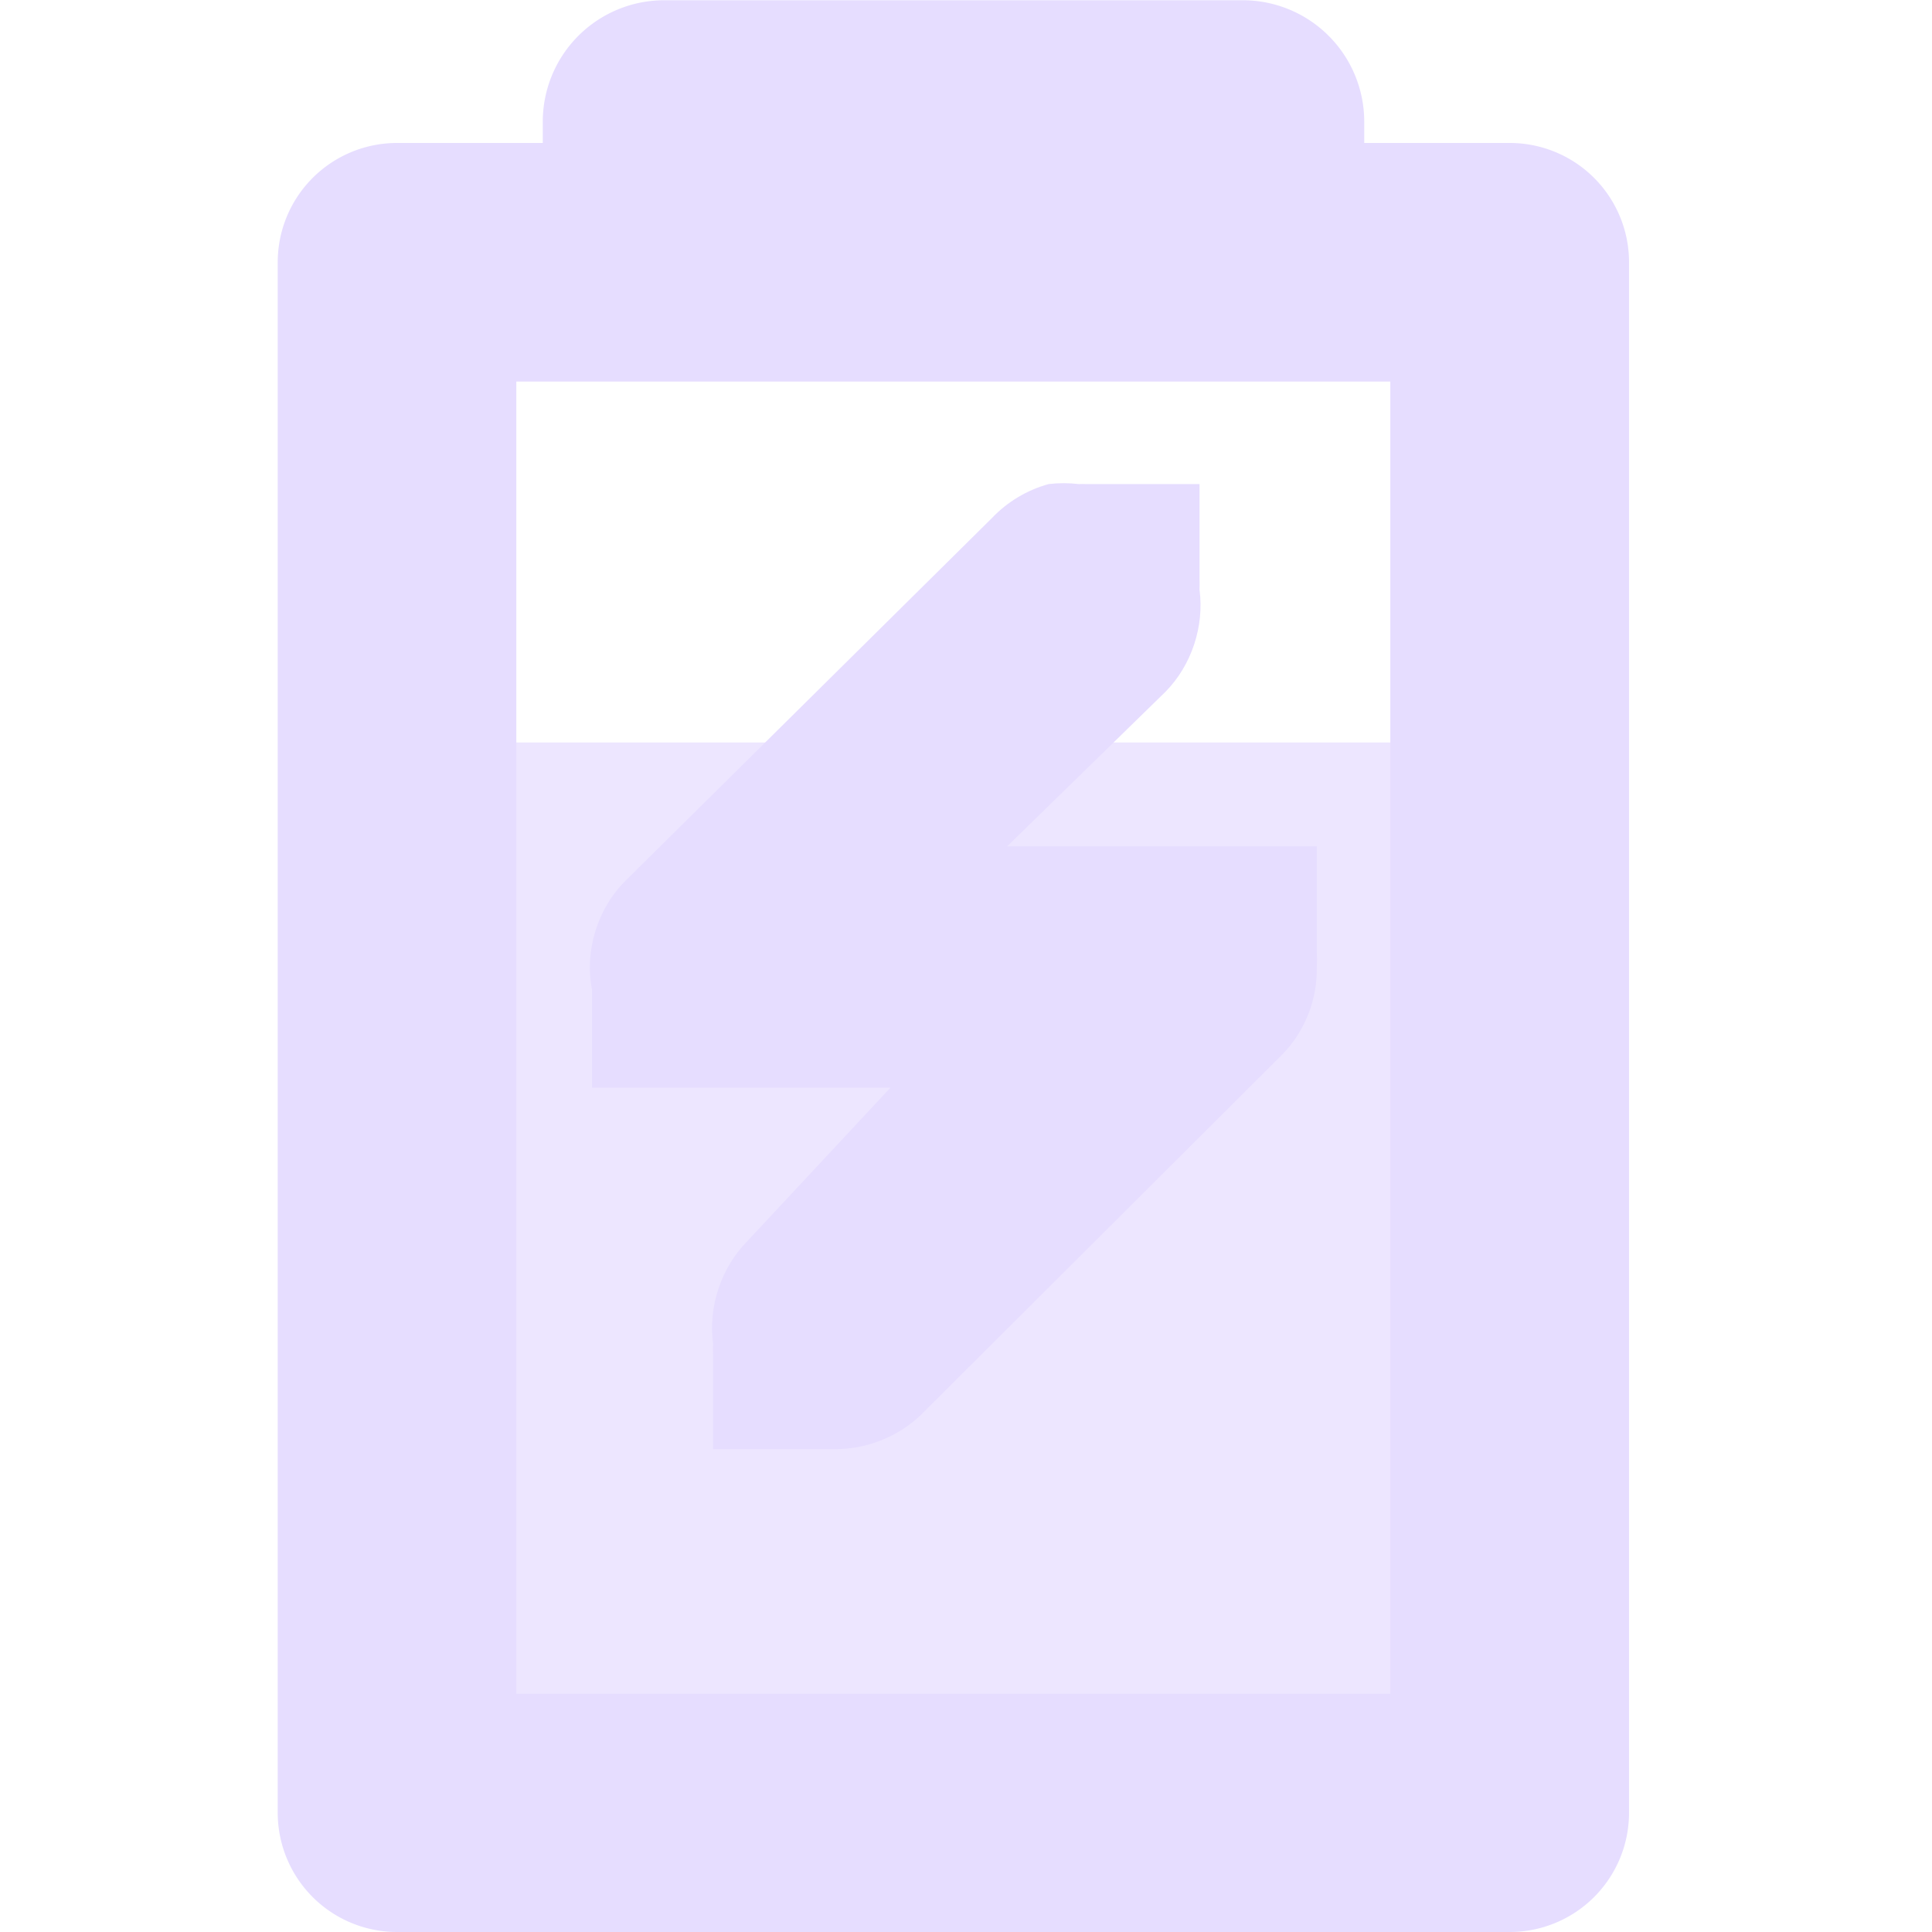 <svg height="16.001" width="16" xmlns="http://www.w3.org/2000/svg">
  <g fill="#E6DDFF" transform="matrix(0 -1 1 0 -238.086 179.983)">
    <path d="m164.902 241.422h8.932v8.983h-8.932z" opacity=".75"/>
    <path d="m-8.799.068a1.006 1.006 0 0 0 -1.006 1.006v.176h-1.207a.988.988 0 0 0 -.988.988v12.842a.988.988 0 0 0 .988.986h9.215a.988.988 0 0 0 .988-.986v-12.842a.988.988 0 0 0 -.988-.988h-1.205v-.176a1.006 1.006 0 0 0 -1.006-1.006zm-1.225 3.158h7.238v10.867h-7.238z" transform="matrix(0 1 -1 0 180.049 252.386)"/>
    <path d="m175.974 246.77c-.049-.178-.147-.342-.281-.469l-3-3.031c-.231-.235-.583-.345-.906-.281h-.812v.812.188 1.471l-1.274-1.188c-.219-.215-.54-.321-.844-.281-.031-.001-.062-.001-.094 0h-.781v.844.156c-.004.264.099.528.281.719l2.992 3c.19.184.455.287.719.281.042.003.083.003.125 0h.875v-.844-.156-1.564l1.281 1.312c.219.215.54.321.844.281.031.001.062.001.094 0h.781v-.844-.094c.001-.021.001-.042 0-.062.01-.083.01-.167 0-.25z"/>
  </g>
</svg>

